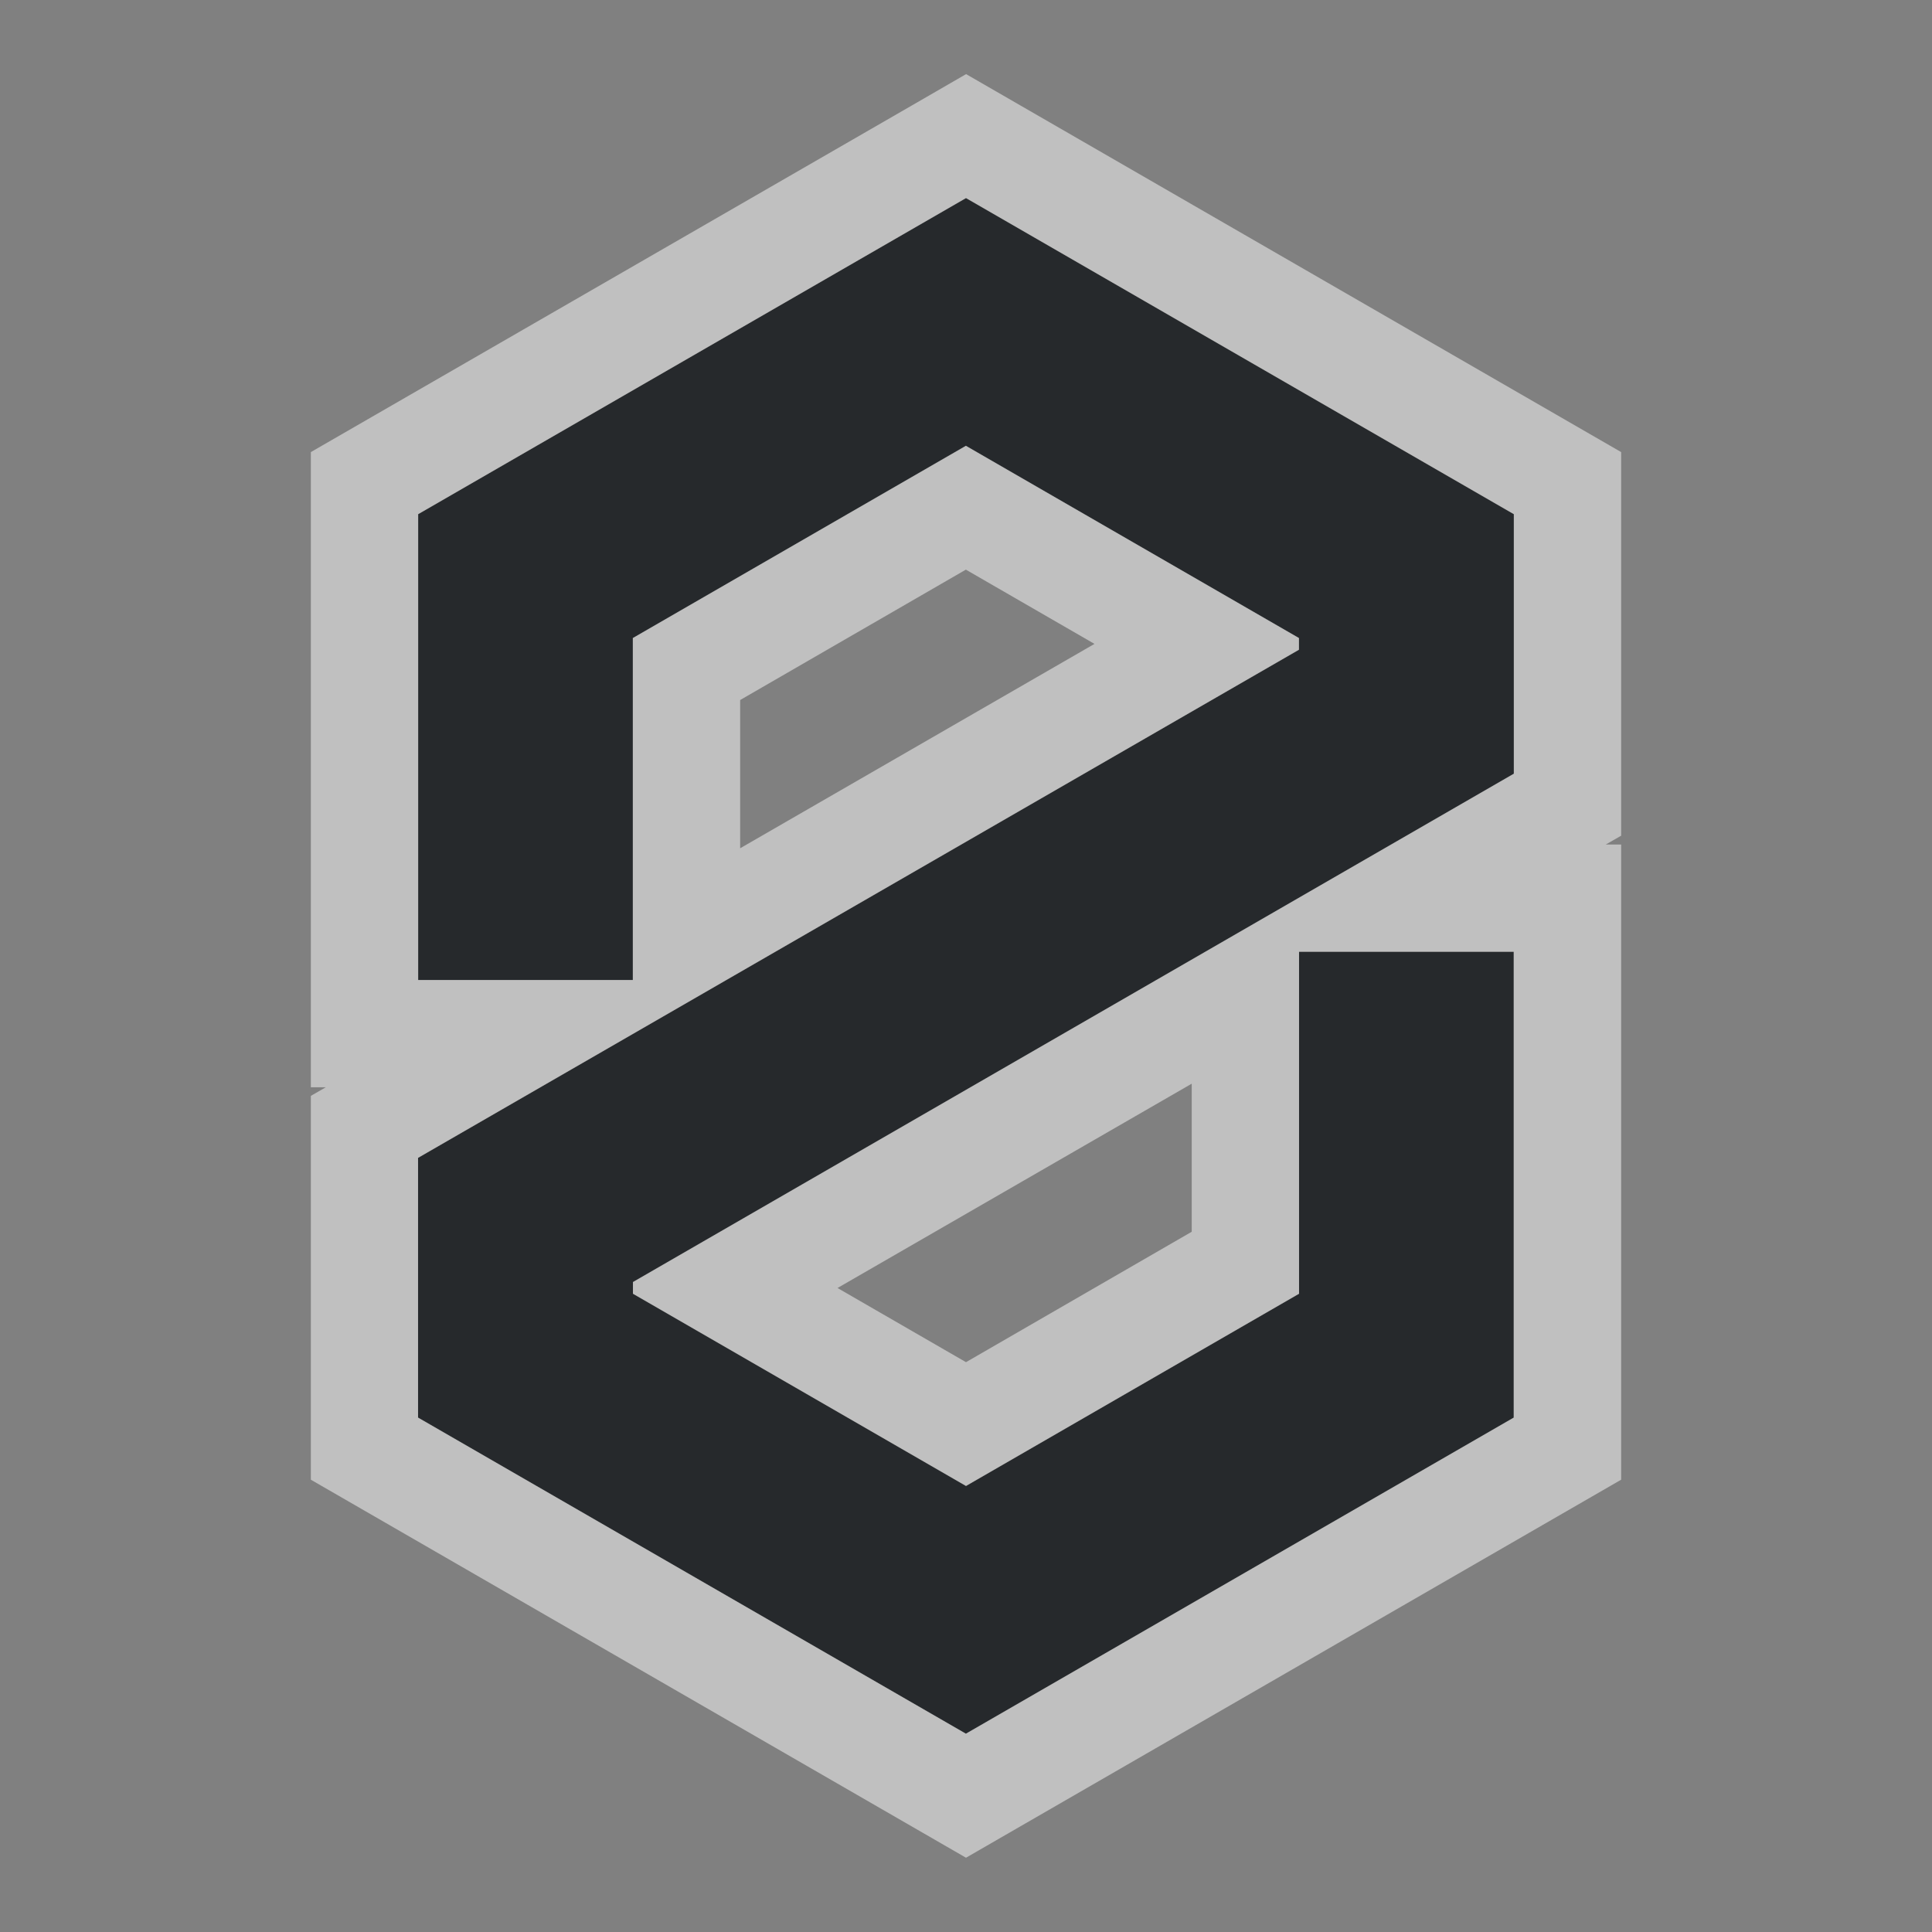 <?xml version="1.0" encoding="UTF-8"?>
<svg id="d" width="18" height="18" version="1.1" xmlns="http://www.w3.org/2000/svg" xmlns:cc="http://creativecommons.org/ns#" xmlns:dc="http://purl.org/dc/elements/1.1/" xmlns:rdf="http://www.w3.org/1999/02/22-rdf-syntax-ns#">
	<rect width="100%" height="100%" fill="#808080" stroke="none"/>
	<defs>
		<style id="current-color-scheme" type="text/css">.ColorScheme-Text {color:#090d11;}.ColorScheme-Background{color:#ffffff;}</style>
	</defs>
	<path id="a"  d="m9 1.846-5.104 2.945v4.34h2v-3.186l3.103-1.791 3.103 1.791v0.109l-8.207 4.734v2.42l5.104 2.945 5.104-2.945v-4.34h-2v3.186l-3.103 1.791-3.103-1.791v-0.109l8.207-4.736v-2.418z" style="fill-opacity:.75;fill:currentColor" class="ColorScheme-Text"/>
	<path id="c"  d="m9 0.691-0.5 0.289-5.604 3.232v5.918h0.139l-0.139 0.08v3.576l6.104 3.522 6.104-3.522v-5.918h-0.143l0.143-0.082v-3.574l-6.104-3.522zm0 1.154 5.104 2.945v2.418l-8.207 4.736v0.109l3.103 1.791 3.103-1.791v-3.186h2v4.34l-5.104 2.945-5.104-2.945v-2.42l8.207-4.734v-0.109l-3.103-1.791-3.103 1.791v3.186h-2v-4.34zm0 3.463 1.197 0.691-3.301 1.904v-1.381l2.103-1.215zm2.103 4.787v1.381l-2.103 1.215-1.197-0.691 3.301-1.904z" style="fill-opacity:.5;fill:currentColor" class="ColorScheme-Background"/>
</svg>
